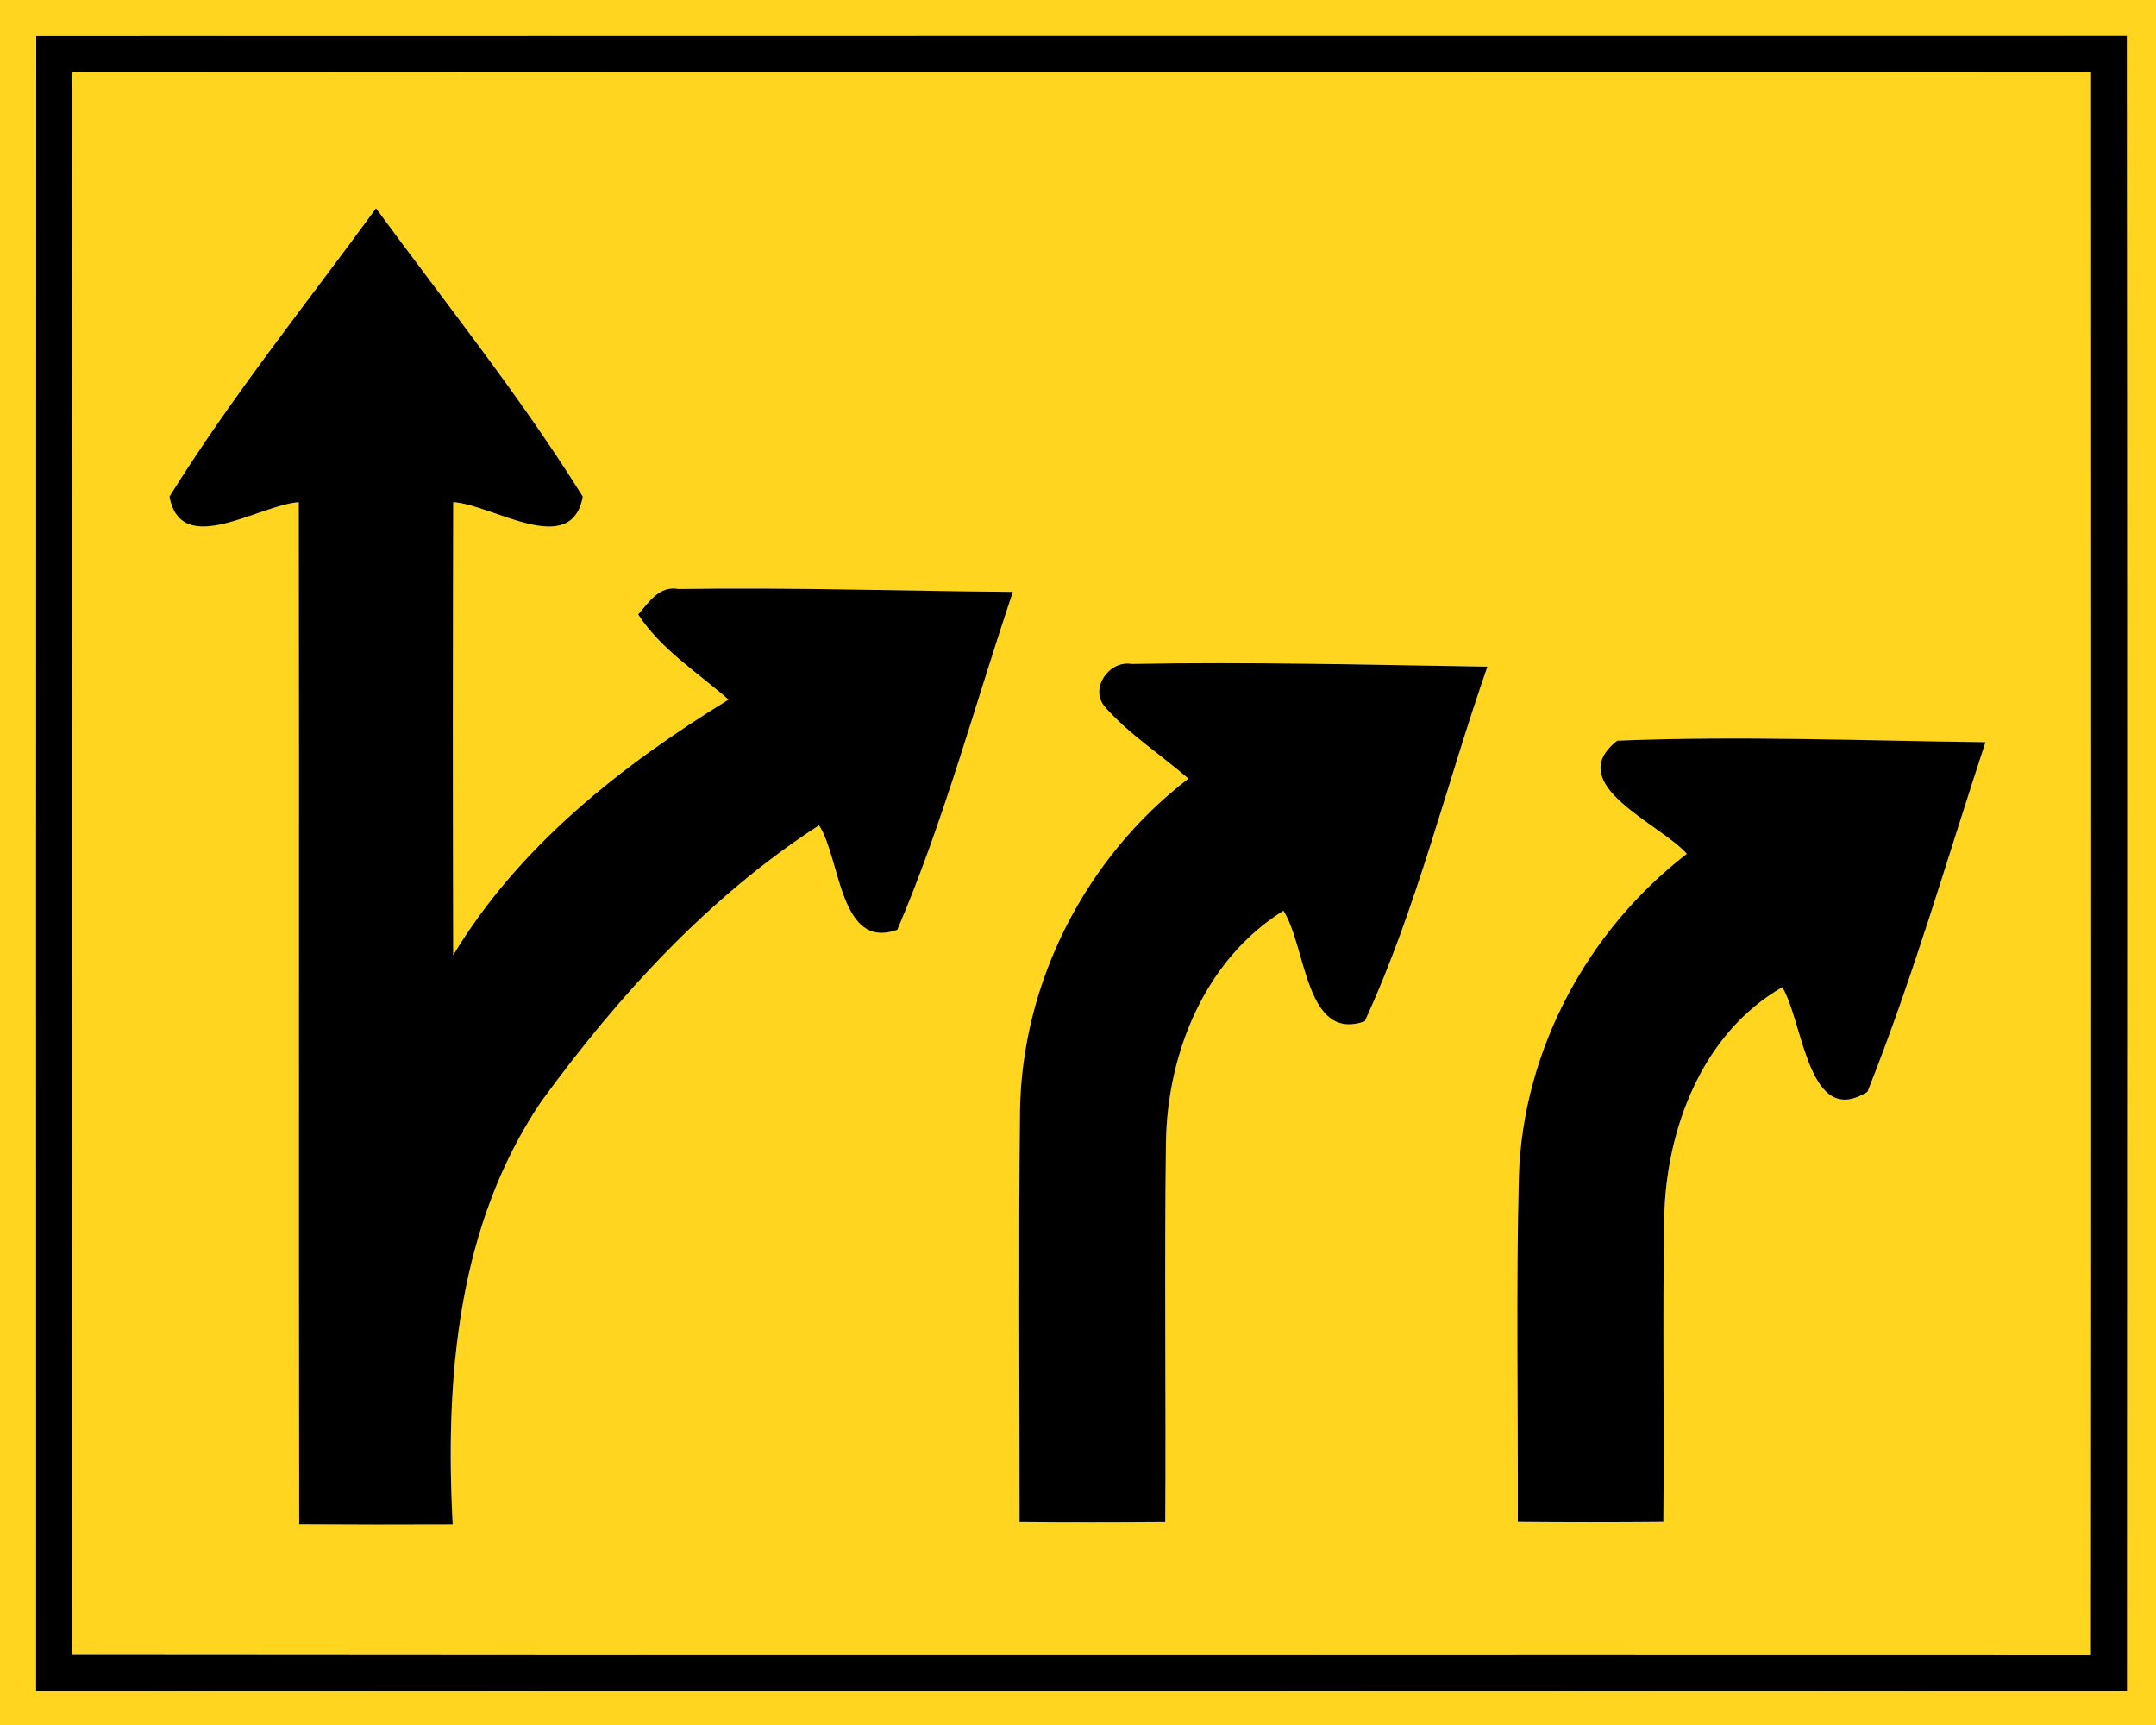 <!-- Generated by IcoMoon.io -->
<svg version="1.1" xmlns="http://www.w3.org/2000/svg" width="30" height="24" viewBox="0 0 30 24">
<title>warning--triple-lanes-right-turn-or-go-straight--g1</title>
<path fill="#ffd520" d="M0 0h30v24h-30v-24M0.503 0.503c-0.003 7.674-0.002 15.35-0.002 23.024 9.699 0.005 19.396 0.003 29.094 0 0.003-7.674 0.006-15.35-0.002-23.025-9.697 0-19.393-0.002-29.091 0.002z"></path>
<path fill="#ffd520" d="M1.005 1.005c9.363-0.006 18.727-0.003 28.091-0.002 0.002 7.341 0.005 14.682-0.002 22.023-9.363-0.003-18.727 0.006-28.090-0.005-0.002-7.339-0.004-14.678 0.002-22.017M2.358 6.909c0.16 0.865 1.245 0.115 1.798 0.078 0.008 4.74-0.003 9.48 0.006 14.22 0.713 0.005 1.423 0.005 2.136 0.002-0.106-2.025 0.063-4.154 1.231-5.882 1.072-1.472 2.328-2.849 3.867-3.845 0.303 0.471 0.285 1.745 1.089 1.454 0.651-1.521 1.078-3.133 1.608-4.701-1.551-0.014-3.101-0.065-4.652-0.040-0.27-0.050-0.409 0.18-0.563 0.354 0.321 0.491 0.825 0.804 1.257 1.185-1.49 0.915-2.918 2.037-3.831 3.555-0.008-2.101-0.006-4.202 0-6.303 0.55 0.036 1.644 0.793 1.803-0.077-0.868-1.395-1.905-2.685-2.877-4.011-0.969 1.328-2.007 2.616-2.874 4.011M15.372 9.831c0.339 0.386 0.779 0.665 1.164 1.001-1.423 1.092-2.317 2.826-2.343 4.623-0.021 1.908-0.006 3.814-0.006 5.722 0.675 0.006 1.35 0.005 2.027 0 0.012-1.762-0.014-3.526 0.010-5.289 0.020-1.245 0.544-2.54 1.634-3.218 0.321 0.5 0.302 1.83 1.131 1.539 0.726-1.571 1.136-3.294 1.708-4.935-1.65-0.026-3.302-0.068-4.95-0.038-0.315-0.054-0.59 0.342-0.375 0.594M23.472 11.88c-1.379 1.062-2.276 2.721-2.337 4.467-0.040 1.609-0.010 3.22-0.015 4.83 0.675 0.006 1.35 0.006 2.025 0 0.014-1.413-0.012-2.826 0.012-4.239 0.026-1.233 0.53-2.562 1.642-3.202 0.294 0.489 0.359 1.976 1.185 1.455 0.634-1.587 1.107-3.238 1.642-4.864-1.707-0.021-3.419-0.090-5.124-0.021-0.773 0.606 0.597 1.152 0.969 1.575z"></path>
<path fill="#000" d="M0.503 0.503c9.697-0.003 19.393-0.002 29.091-0.002 0.008 7.675 0.005 15.351 0.002 23.025-9.697 0.003-19.395 0.005-29.094 0 0-7.674-0.002-15.35 0.002-23.024M1.005 1.005c-0.006 7.34-0.003 14.678-0.002 22.017 9.363 0.010 18.728 0.001 28.091 0.005 0.006-7.341 0.003-14.682 0.002-22.023-9.363-0.002-18.727-0.004-28.090 0.002z"></path>
<path fill="#000" d="M2.358 6.909c0.867-1.395 1.905-2.683 2.874-4.011 0.972 1.326 2.008 2.616 2.877 4.011-0.159 0.87-1.253 0.112-1.803 0.077-0.006 2.101-0.007 4.202 0 6.303 0.914-1.518 2.341-2.64 3.831-3.555-0.432-0.381-0.936-0.694-1.257-1.185 0.153-0.174 0.293-0.404 0.563-0.354 1.551-0.024 3.1 0.027 4.651 0.040-0.529 1.568-0.957 3.18-1.608 4.701-0.804 0.291-0.786-0.982-1.089-1.454-1.539 0.996-2.795 2.373-3.867 3.845-1.168 1.728-1.338 3.856-1.231 5.882-0.713 0.003-1.423 0.003-2.136-0.002-0.009-4.74 0.002-9.48-0.006-14.22-0.554 0.038-1.638 0.788-1.799-0.078z"></path>
<path fill="#000" d="M15.372 9.831c-0.215-0.252 0.060-0.648 0.375-0.594 1.648-0.030 3.3 0.012 4.95 0.038-0.573 1.641-0.982 3.364-1.708 4.935-0.829 0.291-0.81-1.040-1.131-1.539-1.089 0.678-1.614 1.973-1.634 3.218-0.024 1.762 0.002 3.527-0.010 5.289-0.677 0.005-1.352 0.006-2.027 0 0-1.908-0.015-3.815 0.006-5.722 0.025-1.797 0.919-3.531 2.343-4.623-0.385-0.336-0.825-0.615-1.164-1.001z"></path>
<path fill="#000" d="M23.472 11.88c-0.372-0.423-1.742-0.969-0.969-1.575 1.706-0.069 3.417 0 5.124 0.021-0.535 1.626-1.008 3.277-1.642 4.864-0.826 0.521-0.891-0.966-1.185-1.455-1.113 0.64-1.617 1.97-1.643 3.202-0.024 1.413 0.002 2.826-0.012 4.239-0.675 0.006-1.35 0.006-2.025 0 0.005-1.61-0.026-3.221 0.015-4.83 0.062-1.746 0.959-3.405 2.337-4.467z"></path>
</svg>
